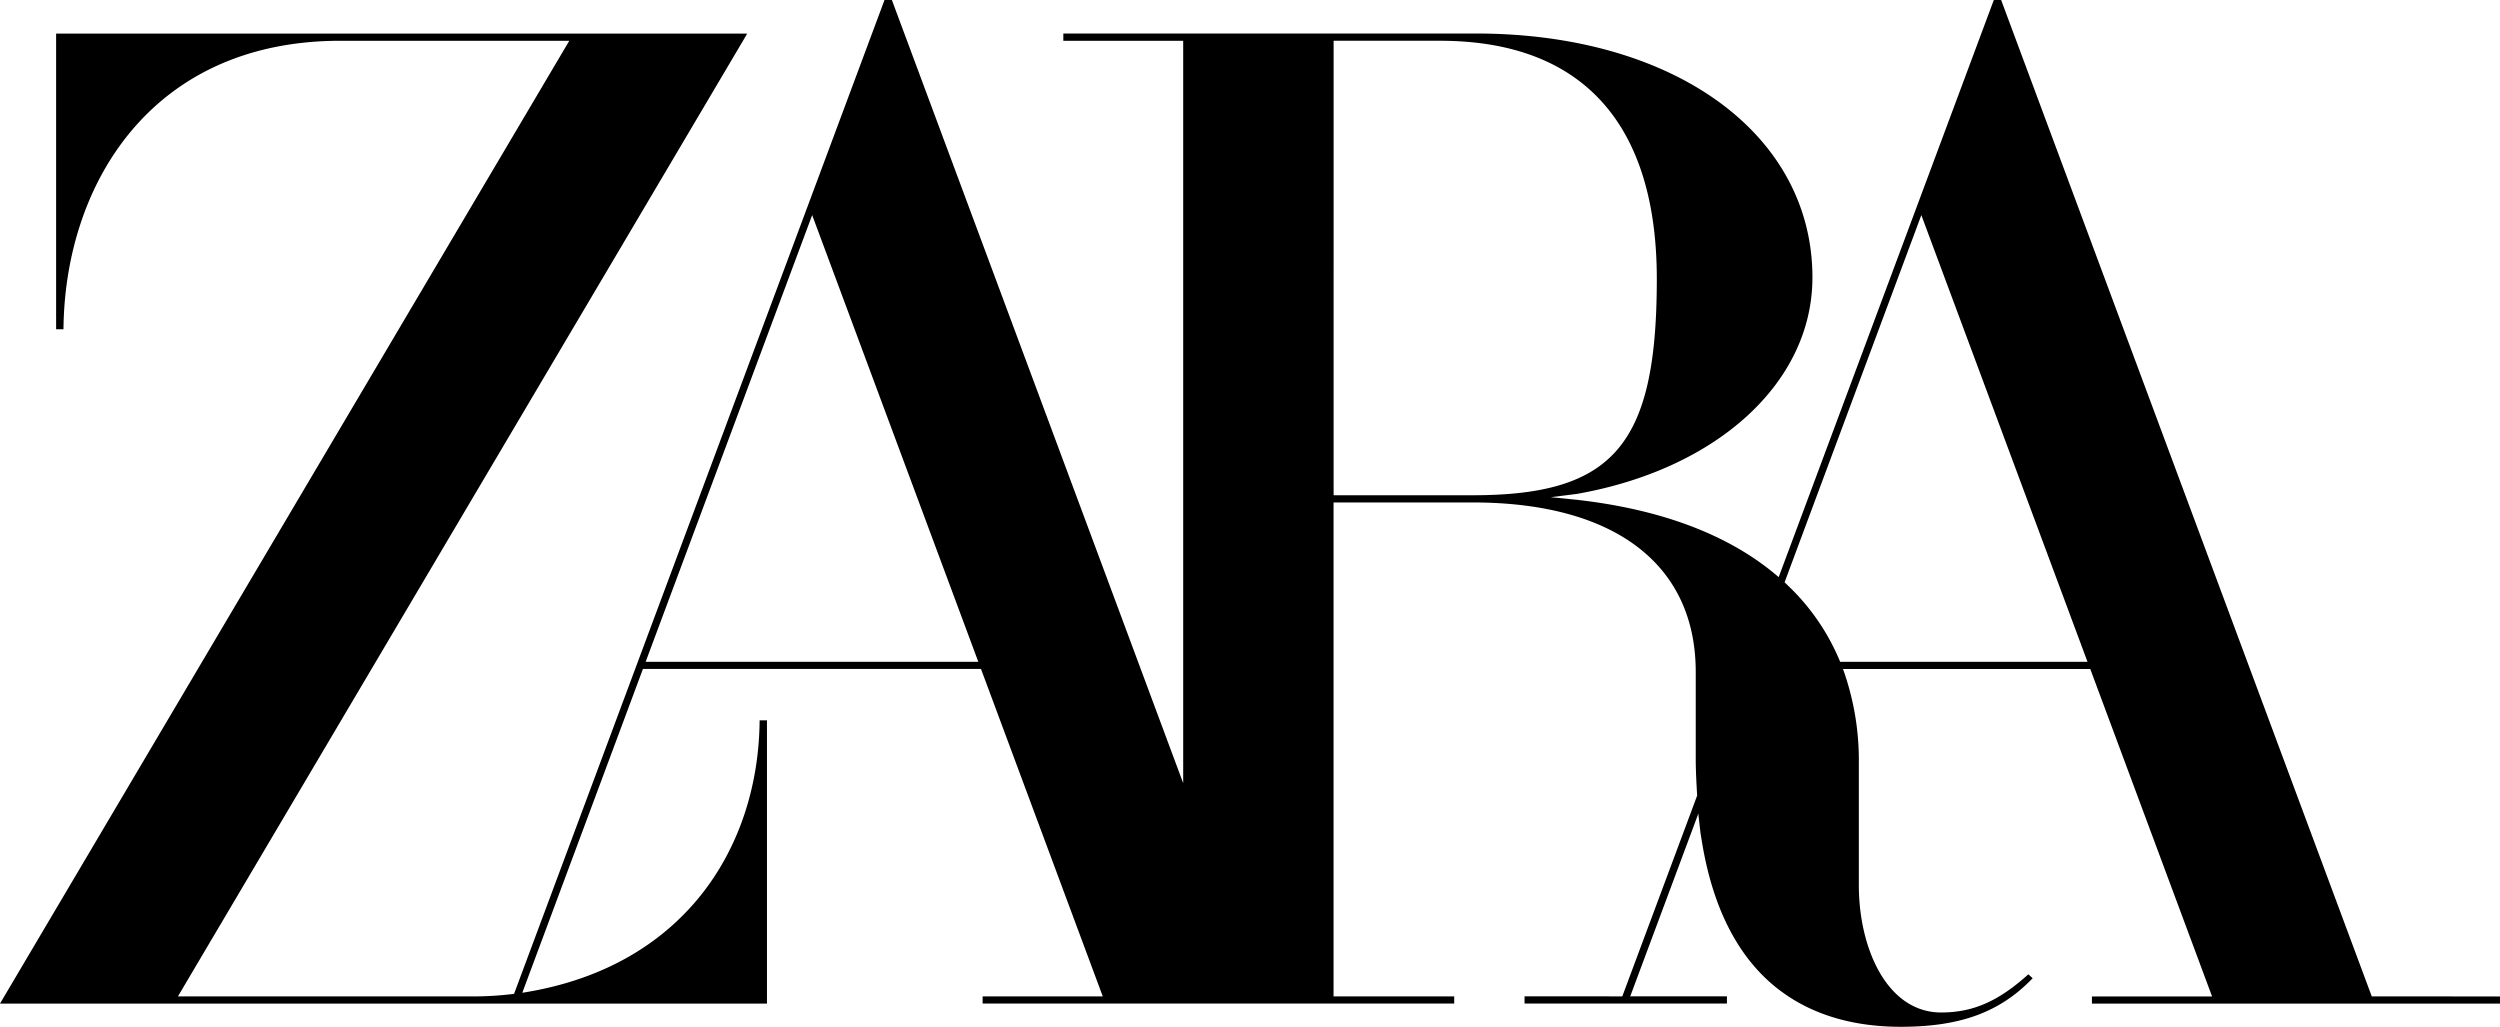 <svg xmlns="http://www.w3.org/2000/svg" width="112" height="46" viewBox="0 0 112 46"><path fill-rule="evenodd" d="M106.255 44.639L89.662.029 89.65 0h-.327l-3.417 9.167-6.221 16.689-.015-.013c-2.156-1.858-5.197-3.02-9.028-3.452l-1.169-.117 1.16-.145c6.317-1.109 10.564-5.005 10.564-9.698 0-6.437-6.2-10.93-15.081-10.93H47.637v.326h5.37v33.259L39.967.029 39.954 0h-.328L36.21 9.167 23.03 44.524l-.08.01a14.544 14.544 0 0 1-1.66.105H7.971L33.286 1.827l.188-.322H2.514V14.75h.33C2.9 8.299 6.748 1.827 15.248 1.827h10.256L0 44.96h34.36V32.27h-.329c-.044 5.623-3.309 10.963-10.407 12.169l-.225.037 5.405-14.508h15.144l5.456 14.67h-5.382v.32h21.127v-.32h-5.406V22.51h6.237c6.348 0 9.989 2.77 9.989 7.595v3.925c0 .433.03 1.065.063 1.594v.02l-3.353 8.993H68.3v.32h9.067v-.32h-4.333l3.053-8.19.01.127.084.738.08.488c.51 3.02 1.693 5.24 3.515 6.598l.262.186c1.385.94 3.106 1.416 5.117 1.416 2.665 0 4.441-.649 5.908-2.175l-.192-.177c-1.352 1.218-2.486 1.711-3.907 1.711-2.421 0-3.688-2.867-3.688-5.695v-5.5a12.083 12.083 0 0 0-.648-4.016l-.06-.17v-.007h11.076l5.457 14.67h-5.383v.32H112v-.32l-5.745-.002zm-77.33-14.99l7.46-20.013 7.443 20.012H28.925zm30.821-7.46V1.826h4.761c6.36 0 9.718 3.692 9.718 10.673 0 7.424-1.927 9.688-8.245 9.688h-6.234zm22.692 7.46l-.032-.08a9.92 9.92 0 0 0-2.112-3.147l-.312-.304-.033-.03 6.127-16.452 7.444 20.012H82.438z"/></svg>